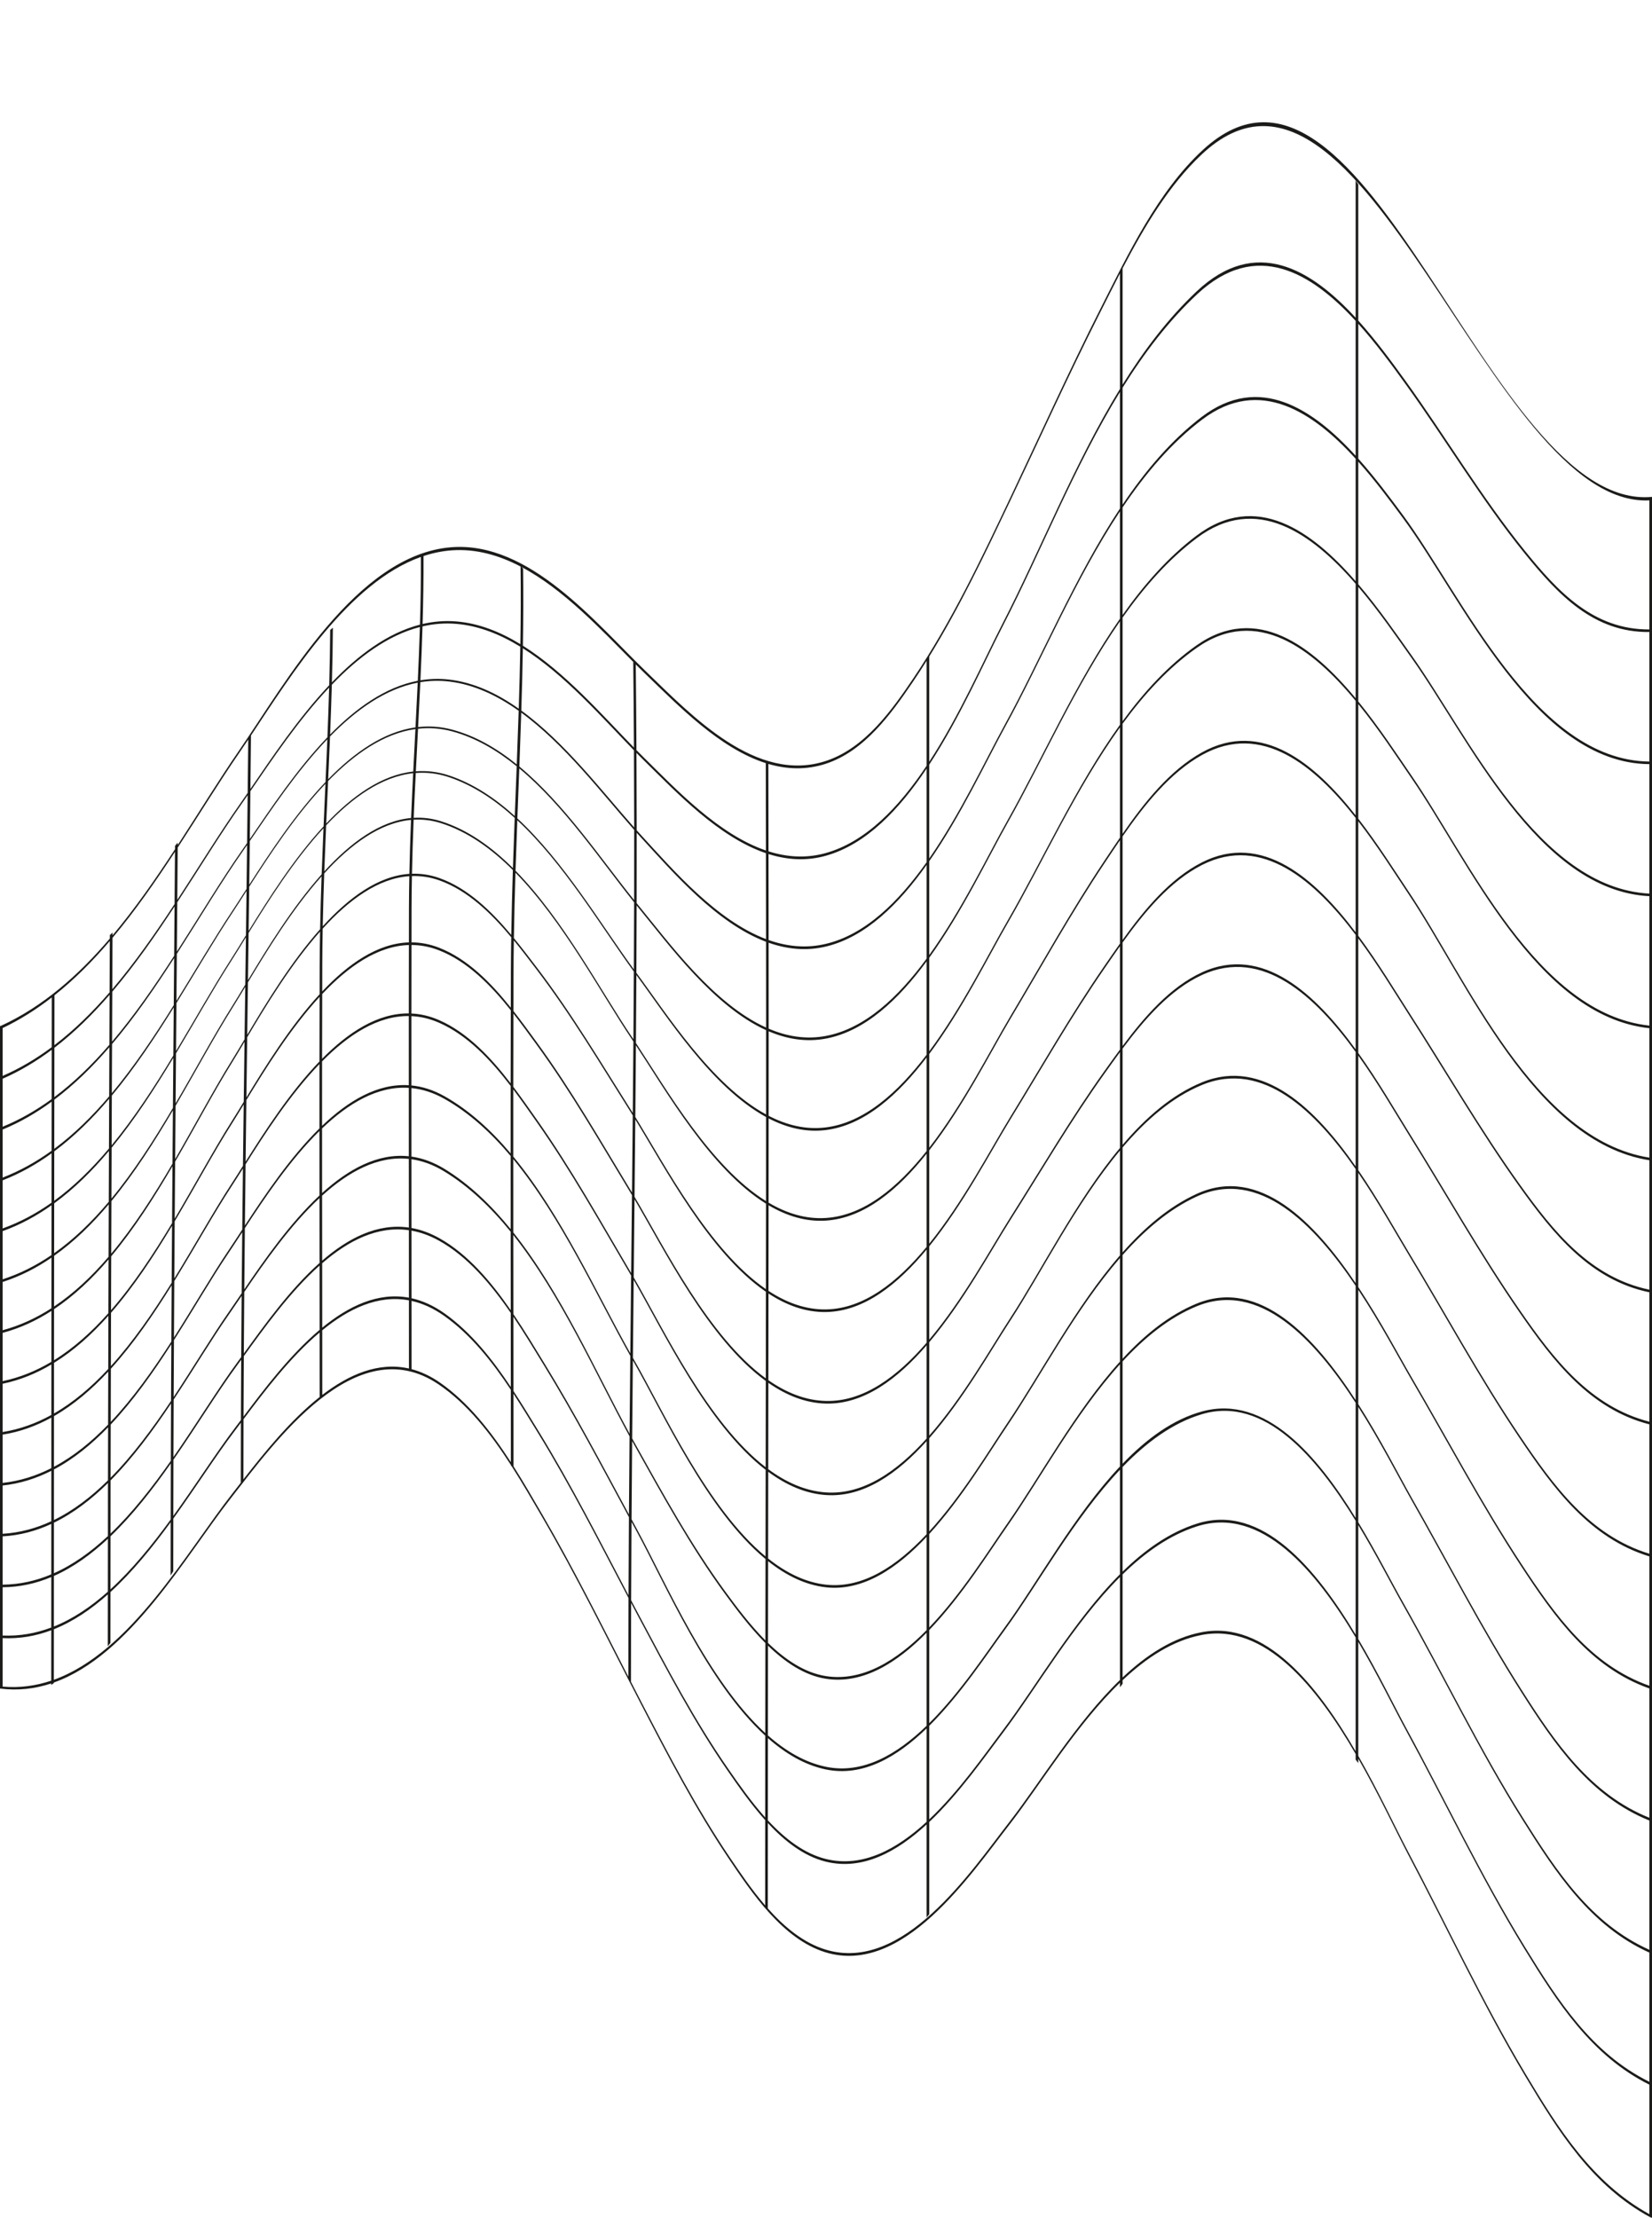 <?xml version="1.0" encoding="UTF-8" standalone="no"?><svg xmlns="http://www.w3.org/2000/svg" xmlns:xlink="http://www.w3.org/1999/xlink" contentScriptType="text/ecmascript" fill="#000000" width="849.8" zoomAndPan="magnify" contentStyleType="text/css" viewBox="-0.0 -63.2 849.8 1140.7" height="1140.7" preserveAspectRatio="xMidYMid meet" version="1"><g id="change1_1"><path fill="#1b1b19" d="M618.868,13.806c-23.246,21.342-38.715,53.977-52.701,81.593 c-16.115,31.818-30.806,64.326-46.085,96.548c-15.103,31.853-30.462,64.372-50.207,93.671 c-11.179,16.589-24.934,35.823-44.734,42.465c-36.026,12.085-69.455-23.395-92.727-45.829 c-25.954-25.02-60.024-67.248-100.402-63.985c-48.569,3.926-85.182,69.888-109.298,104.946 c-10.272,14.933-20.469,31.575-31.288,48.214c0.003-0.417,0.007-0.834,0.01-1.25 c-0.562,0.658-0.843,0.987-1.404,1.642c-0.004,0.589-0.009,1.178-0.014,1.767 c-9.982,15.271-20.515,30.473-32.139,44.289c0.002-0.484,0.004-0.969,0.006-1.453 c-0.557,0.533-0.836,0.798-1.392,1.323c-0.002,0.592-0.005,1.183-0.007,1.775 c-16.1,18.838-34.302,34.953-56.016,44.901c-0.188,0.058-0.282,0.086-0.47,0.141 c0,113.569,0,227.138,0,340.707c9.283,1.175,18.051,0.112,26.35-2.635c0,0.264-0,0.528-0,0.793 c0.54-0.383,0.81-0.579,1.35-0.979c0-0.095,0-0.19,0-0.285 c39.089-13.879,67.718-64.927,90.853-94.531c22.362-28.614,64.272-87.592,106.905-58.92 c15.052,10.123,27.035,25.566,37.337,41.559c0,0.073,0,0.147,0,0.22 c0.235,0.277,0.417,0.493,0.594,0.704c5.364,8.389,10.275,16.905,14.929,24.861 c18.441,31.527,34.454,64.437,51.242,96.853c14.027,27.085,28.174,54.273,45.193,79.625 c11.95,17.801,27.901,41.551,49.708,48.324c39.832,12.371,74.432-39.378,94.901-65.729 c15.649-20.145,34.179-51.071,56.748-72.87c0,0.787,0,1.575,0,2.362 c0.54-0.723,0.81-1.083,1.35-1.797c0-0.617,0-1.233,0-1.85 c12.298-11.594,25.783-20.403,40.64-23.269c32.713-6.31,59.457,27.162,79.259,61.217 c0,0.964,0,1.929,0,2.893c0.54,0.715,0.81,1.074,1.35,1.799c0-0.784,0-1.567,0-2.351 c10.769,18.826,19.413,37.555,25.761,49.571c20.079,38.007,38.26,77.254,60.357,114.168 c16.955,28.323,34.432,56.186,64.095,72.185c0.352,0.122,0.528,0.181,0.881,0.294 c0-295.043,0-590.085,0-885.128C765.456,200.194,702.759-63.216,618.868,13.806z M848.452,668.023 c-30.521-7.843-49.385-32.379-66.765-57.546c-20.457-29.622-38.109-61.092-57.15-91.619 c-6.69-10.725-15.404-25.88-25.829-40.492c0-19.647,0-39.295,0-58.942 c10.324,13.89,19.038,28.426,25.829,38.979c19.04,29.587,36.674,60.163,57.15,88.803 c17.461,24.423,36.421,47.952,66.765,54.256C848.452,623.649,848.452,645.836,848.452,668.023z M697.359,476.491c-20.641-28.424-47.76-53.965-79.055-39.587 c-16.368,7.52-29.606,22.828-40.845,37.889c0-17.741,0-35.481,0-53.222 c11.223-15.622,24.388-31.533,40.845-39.887c31.05-15.762,58.22,8.408,79.055,35.939 C697.359,437.246,697.359,456.868,697.359,476.491z M576.109,476.613 c-2.722,3.692-5.327,7.35-7.831,10.854c-17.401,24.36-32.581,50.248-48.576,75.529 c-10.187,16.101-24.259,42.151-41.694,62.806c0-15.994,0-31.989,0-47.983 c17.501-21.621,31.532-48.621,41.694-65.183c15.999-26.076,31.192-52.728,48.576-77.923 c2.509-3.637,5.114-7.426,7.831-11.252C576.109,441.178,576.109,458.895,576.109,476.613z M476.659,627.385c-14.94,17.282-32.293,30.395-51.741,29.963c-10.54-0.234-20.43-4.245-29.659-10.679 c0.022-14.864,0.04-29.728,0.059-44.592c9.255,6.078,19.132,9.711,29.595,9.535 c19.542-0.328,36.869-14.188,51.746-32.144C476.659,595.441,476.659,611.413,476.659,627.385z M393.93,645.726c-29.528-21.47-52.178-67.491-67.516-93.381c0.134-13.259,0.263-26.517,0.383-39.775 c15.369,25.003,38.168,68.7,67.196,88.618C393.973,616.033,393.953,630.879,393.93,645.726z M325.102,550.151c-0.102-0.168-0.205-0.342-0.306-0.508c-15.724-25.889-30.851-52.348-48.727-76.838 c-3.736-5.118-7.701-10.613-11.962-16.045c0.016-6.233,0.015-12.466,0.037-18.698 c0.021-5.867,0.091-11.732,0.181-17.595c4.227,5.148,8.169,10.368,11.881,15.243 c17.833,23.425,32.945,48.879,48.651,73.743c0.209,0.331,0.422,0.672,0.634,1.012 C325.369,523.693,325.238,536.922,325.102,550.151z M1.352,622.326 c8.979-2.399,17.316-6.276,25.098-11.294c-0.008,8.733-0.016,17.465-0.023,26.198 c-7.79,4.636-16.121,8.064-25.076,9.928C1.352,638.881,1.352,630.604,1.352,622.326z M27.808,610.139 c10.234-6.828,19.508-15.617,28.034-25.575c-0.031,9.21-0.06,18.42-0.089,27.629 c-8.524,9.573-17.783,17.918-27.971,24.213C27.791,627.65,27.799,618.894,27.808,610.139z M57.207,582.948c11.729-13.997,22.043-30.151,31.512-46.329c-0.074,9.752-0.146,19.505-0.215,29.258 c-9.426,15.709-19.718,31.36-31.39,44.767C57.144,601.412,57.175,592.18,57.207,582.948z M90.094,534.262c10.436-17.978,19.868-35.851,29.081-50.676c1.955-3.146,4.165-6.867,6.606-10.978 c-0.136,10.293-0.271,20.586-0.401,30.88c-2.293,3.766-4.389,7.204-6.265,10.162 c-9.169,14.453-18.668,32.161-29.241,49.938C89.943,553.812,90.018,544.037,90.094,534.262z M127.163,470.28c9.561-16.092,22.41-37.375,37.479-54.353c-0.11,5.941-0.191,11.883-0.213,17.828 c-0.018,4.802-0.017,9.604-0.03,14.405c-15.122,16.419-28.012,37.261-37.645,53.07 C126.887,490.913,127.024,480.597,127.163,470.28z M165.778,432.228 c0.022-5.937,0.104-11.872,0.215-17.805c13.395-14.728,28.49-25.89,44.561-26.986 c-0.104,5.424-0.181,10.849-0.195,16.277c-0.014,5.927-0.014,11.855-0.024,17.782 c-16.096,0.489-31.19,11.031-44.587,25.214C165.762,441.883,165.76,437.055,165.778,432.228z M211.709,403.656c0.013-5.429,0.09-10.854,0.193-16.278c4.63-0.152,9.338,0.526,14.109,2.219 c14.562,5.166,26.616,16.866,36.966,29.243c-0.091,5.869-0.162,11.74-0.183,17.613 c-0.022,6.2-0.021,12.401-0.037,18.601c-10.269-12.857-22.252-25.096-36.881-30.812 c-4.801-1.876-9.536-2.734-14.191-2.756C211.696,415.543,211.695,409.599,211.709,403.656z M324.834,508.131c-15.703-24.839-30.813-50.268-48.643-73.666c-3.702-4.857-7.631-10.056-11.845-15.183 c0.18-11.218,0.461-22.43,0.815-33.638c24.651,25.182,43.649,61.626,60.214,86.175 c0.146,0.217,0.296,0.441,0.443,0.661c-0.093,12.239-0.2,24.48-0.313,36.72 C325.28,508.841,325.055,508.481,324.834,508.131z M262.998,417.656 c-10.36-12.381-22.425-24.087-37.001-29.253c-4.757-1.686-9.452-2.362-14.071-2.213 c0.187-9.27,0.476-18.533,0.85-27.792c4.635-0.271,9.348,0.265,14.123,1.787 c13.63,4.345,25.838,13.065,36.914,24.1C263.459,395.405,263.179,406.528,262.998,417.656z M210.578,386.248c-16.066,1.089-31.163,12.245-44.563,26.966c0.178-9.07,0.444-18.137,0.768-27.202 c13.437-14.743,28.556-26.026,44.645-27.521C211.054,367.738,210.765,376.99,210.578,386.248z M164.663,414.717c-15.065,16.959-27.916,38.216-37.483,54.302c0.121-8.991,0.242-17.983,0.364-26.974 c9.691-16.127,22.672-37.435,37.879-54.522C165.102,396.584,164.839,405.649,164.663,414.717z M125.797,471.344c-2.457,4.135-4.68,7.875-6.646,11.035c-9.204,14.795-18.626,32.621-29.047,50.554 c0.071-9.131,0.141-18.263,0.215-27.394c10.387-17.768,19.879-35.439,29.279-50.41 c1.951-3.108,4.146-6.756,6.558-10.774C126.036,453.351,125.916,462.348,125.797,471.344z M88.73,535.288c-9.473,16.166-19.789,32.31-31.517,46.301c0.032-9.011,0.068-18.021,0.103-27.032 c11.725-14.221,22.064-30.436,31.624-46.668C88.867,517.022,88.799,526.155,88.73,535.288z M55.848,583.204c-8.528,9.955-17.804,18.743-28.038,25.572c0.009-8.694,0.023-17.387,0.033-26.081 c10.259-7.249,19.551-16.325,28.103-26.489C55.913,565.206,55.878,574.205,55.848,583.204z M26.452,609.669c-7.784,5.019-16.121,8.898-25.1,11.3c0-8.271,0-16.542,0-24.812 c8.997-2.902,17.341-7.178,25.13-12.514C26.473,592.318,26.46,600.993,26.452,609.669z M1.351,648.501 c8.954-1.86,17.285-5.285,25.075-9.919c-0.007,8.657-0.006,17.313-0.012,25.97 c-7.805,4.302-16.134,7.352-25.063,8.777C1.351,665.053,1.351,656.777,1.351,648.501z M27.783,637.759 c10.186-6.292,19.444-14.636,27.968-24.208c-0.028,9.114-0.047,18.227-0.071,27.341 c-8.533,9.171-17.778,17.084-27.91,22.9C27.776,655.114,27.775,646.436,27.783,637.759z M57.111,612.001c11.67-13.404,21.961-29.054,31.385-44.761c-0.068,9.764-0.132,19.529-0.194,29.293 c-9.405,15.114-19.677,30.129-31.265,42.876C57.062,630.273,57.082,621.137,57.111,612.001z M89.863,564.951c10.566-17.765,20.057-35.459,29.217-49.898c1.881-2.965,3.982-6.413,6.281-10.189 c-0.133,10.521-0.262,21.043-0.385,31.565c-2.116,3.353-4.065,6.437-5.829,9.138 c-9.172,14.043-18.772,31.399-29.482,48.769C89.728,584.54,89.793,574.745,89.863,564.951z M126.736,502.606c9.637-15.82,22.532-36.672,37.66-53.097c-0.03,11.077-0.058,22.154-0.069,33.231 c-15.223,15.794-28.254,36.12-37.984,51.523C126.469,523.71,126.6,513.158,126.736,502.606z M165.745,448.059c13.398-14.184,28.493-24.726,44.588-25.215c-0.02,11.729-0.041,23.458-0.048,35.187 c-16.03-0.176-31.15,9.72-44.61,23.327C165.687,470.258,165.715,459.159,165.745,448.059z M211.684,422.834c4.645,0.022,9.369,0.876,14.16,2.744c14.642,5.709,26.636,17.959,36.911,30.824 c-0.031,12.522-0.064,25.044-0.075,37.566c-10.215-13.308-22.114-26.037-36.77-32.482 c-4.821-2.12-9.584-3.197-14.273-3.414C211.644,446.326,211.665,434.58,211.684,422.834z M264.105,458.108c4.249,5.417,8.205,10.896,11.931,16.001c17.878,24.486,33.005,50.942,48.727,76.829 c0.107,0.177,0.217,0.361,0.325,0.54c-0.138,13.351-0.277,26.702-0.418,40.054 c-15.677-26.594-30.776-53.716-48.567-78.977c-3.781-5.368-7.779-11.12-12.073-16.812 C264.041,483.198,264.073,470.653,264.105,458.108z M326.401,553.673 c15.348,25.913,37.998,71.932,67.528,93.402c-0.023,14.782-0.046,29.565-0.07,44.347 c-29.957-23.061-52.49-71.05-67.868-97.629C326.128,580.419,326.265,567.046,326.401,553.673z M395.257,648.019c9.22,6.427,19.099,10.436,29.628,10.679c19.461,0.449,36.826-12.672,51.774-29.965 c0,15.983,0,31.966,0,47.948c-15.018,16.628-32.399,28.995-51.708,27.707 c-10.62-0.708-20.535-5.143-29.759-11.964C395.214,677.623,395.235,662.821,395.257,648.019z M478.008,627.15c17.422-20.641,31.483-46.665,41.661-62.75 c15.997-25.283,31.178-51.172,48.576-75.535c2.513-3.519,5.13-7.194,7.864-10.902 c0,16.419,0,32.839,0,49.258c-22.642,27.173-40.329,62.865-56.374,87.434 c-10.192,15.608-24.335,40.783-41.728,60.516C478.008,659.163,478.008,643.156,478.008,627.15z M577.459,476.142c11.233-15.053,24.459-30.345,40.812-37.871 c31.312-14.412,58.442,11.143,79.088,39.575c0,19.616,0,39.231,0,58.847 c-20.459-29.314-47.503-56.176-79.021-43.236c-15.353,6.303-28.815,17.989-40.878,32.159 C577.459,509.124,577.459,492.633,577.459,476.142z M698.708,479.721 c10.409,14.59,19.111,29.719,25.795,40.434c19.044,30.527,36.696,61.998,57.15,91.624 c17.388,25.185,36.259,49.739,66.798,57.601c0,22.182,0,44.364,0,66.546 c-30.726-9.393-49.281-34.896-66.732-60.78c-20.564-30.501-38.117-62.975-57.15-94.43 c-6.609-10.923-15.332-26.719-25.862-42.073C698.708,519.002,698.708,499.362,698.708,479.721z M848.452,600.119c-30.364-6.322-49.33-29.869-66.798-54.309c-20.474-28.644-38.108-59.22-57.15-88.808 c-6.785-10.543-15.487-25.055-25.795-38.924c0-19.627,0-39.253,0-58.88 c10.203,13.176,18.919,27.089,25.862,37.452c29.959,44.718,64.449,127.489,123.882,136.895 C848.452,555.737,848.452,577.928,848.452,600.119z M697.359,416.278 c-20.841-27.539-48.022-51.721-79.088-35.925c-16.441,8.36-29.594,24.253-40.812,39.867 c0-17.739,0-35.477,0-53.216c11.22-16.197,24.326-32.719,40.878-41.907 c30.857-17.13,57.994,5.708,79.021,32.375C697.359,377.074,697.359,396.676,697.359,416.278z M576.109,422.11c-2.729,3.842-5.344,7.649-7.864,11.302c-17.383,25.198-32.576,51.852-48.576,77.929 c-10.151,16.544-24.174,43.519-41.661,65.126c0-16.005,0-32.01,0-48.015 c17.524-22.513,31.466-50.35,41.728-67.581c16.001-26.868,31.206-54.287,48.576-80.311 c2.506-3.754,5.098-7.657,7.797-11.597C576.109,386.679,576.109,404.394,576.109,422.11z M476.659,578.117c-14.886,17.968-32.226,31.837-51.78,32.145 c-10.45,0.165-20.315-3.466-29.56-9.535c0.018-14.679,0.037-29.358,0.051-44.037 c9.294,5.51,19.173,8.586,29.577,7.888c19.692-1.322,36.947-15.875,51.712-34.412 C476.659,546.15,476.659,562.133,476.659,578.117z M393.995,599.837 c-29.01-19.896-51.803-63.52-67.185-88.534c0.111-12.29,0.216-24.58,0.308-36.87 c15.539,23.523,38.44,63.757,66.932,81.452C394.034,570.536,394.015,585.186,393.995,599.837z M327.125,473.254c0.086-11.654,0.16-23.308,0.222-34.962c0.054,0.073,0.108,0.147,0.161,0.219 c15.393,20.831,38.506,57.487,66.57,72.8c-0.008,14.416-0.013,28.831-0.027,43.247 C365.586,536.92,342.697,496.814,327.125,473.254z M325.825,471.302 c-0.176-0.263-0.354-0.529-0.528-0.787c-16.526-24.457-35.504-60.775-60.103-85.879 c0.277-8.657,0.588-17.313,0.913-25.967c23.878,22.197,42.8,54.286,59.944,77.852 C325.988,448.115,325.913,459.708,325.825,471.302z M263.847,383.28 c-11.103-11.051-23.342-19.775-37.006-24.092c-4.741-1.498-9.42-2.026-14.023-1.759 c0.315-7.689,0.675-15.375,1.058-23.06c5.614-0.431,11.362,0.216,17.229,2.201 c12.29,4.158,23.427,11.589,33.658,20.867C264.437,366.05,264.125,374.664,263.847,383.28z M211.469,357.518c-16.087,1.485-31.206,12.744-44.649,27.461c0.286-7.895,0.609-15.789,0.952-23.683 c13.439-14.242,28.515-25.053,44.753-26.811C212.144,342.162,211.784,349.839,211.469,357.518z M165.46,386.486c-15.202,17.046-28.19,38.311-37.901,54.444c0.11-8.1,0.219-16.2,0.328-24.3 c10.207-16.562,23.282-37.317,38.517-53.858C166.063,370.675,165.743,378.58,165.46,386.486z M126.171,443.237c-2.448,4.07-4.673,7.765-6.651,10.908c-9.369,14.896-18.836,32.477-29.191,50.16 c0.07-8.584,0.142-17.168,0.213-25.752c9.9-16.528,19.07-32.937,28.19-47.186 c2.341-3.658,4.935-7.883,7.761-12.476C126.387,427.006,126.279,435.122,126.171,443.237z M88.949,506.652c-9.563,16.209-19.904,32.405-31.629,46.608c0.033-8.714,0.064-17.429,0.099-26.143 c11.707-14.207,22.081-30.242,31.738-46.258C89.087,489.457,89.017,498.054,88.949,506.652z M55.951,554.904c-8.555,10.154-17.848,19.221-28.107,26.457c0.01-8.548,0.022-17.096,0.032-25.643 c10.269-7.499,19.577-16.724,28.17-26.952C56.013,537.479,55.983,546.192,55.951,554.904z M26.483,582.304c-7.79,5.326-16.135,9.592-25.131,12.479c0-8.258,0-16.516,0-24.774 c9.005-3.24,17.357-7.782,25.16-13.319C26.503,565.229,26.492,573.767,26.483,582.304z M1.351,674.661 c8.929-1.412,17.258-4.455,25.063-8.753c-0.006,8.665-0.007,17.329-0.012,25.994 c-7.811,3.965-16.136,6.63-25.051,7.597C1.351,691.22,1.351,682.941,1.351,674.661z M27.769,665.151 c10.13-5.81,19.375-13.722,27.907-22.894c-0.024,9.088-0.05,18.176-0.071,27.264 c-8.529,8.807-17.755,16.333-27.849,21.689C27.761,682.523,27.762,673.837,27.769,665.151z M57.033,640.774c11.587-12.748,21.858-27.766,31.26-42.879c-0.06,9.646-0.112,19.292-0.163,28.938 c-9.385,14.576-19.635,29.08-31.171,41.278C56.981,658.999,57.008,649.886,57.033,640.774z M89.655,595.695c10.68-17.324,20.253-34.628,29.392-48.623c1.788-2.738,3.764-5.868,5.913-9.275 c-0.122,10.463-0.236,20.927-0.344,31.391c-2.507,3.839-4.831,7.405-6.951,10.551 c-8.744,12.968-17.951,28.951-28.178,44.978C89.541,615.042,89.594,605.368,89.655,595.695z M126.328,535.631c9.739-15.426,22.774-35.753,37.997-51.546c-0.01,11.026-0.008,22.052-0.005,33.079 c-15.079,14.828-28.15,34.359-38.342,49.942C126.087,556.613,126.203,546.122,126.328,535.631z M165.673,482.701c13.462-13.608,28.582-23.501,44.611-23.323c-0.007,11.86-0.003,23.721-0,35.581 c-16.028-1.021-31.104,7.968-44.615,20.895C165.665,504.803,165.663,493.752,165.673,482.701z M211.635,459.42c4.657,0.217,9.387,1.28,14.175,3.373c14.701,6.426,26.631,19.195,36.866,32.529 c-0.01,11.563-0.005,23.127-0.003,34.69c-10.081-11.945-21.256-22.159-33.907-29.324 c-5.807-3.289-11.526-5.07-17.132-5.624C211.633,483.183,211.629,471.302,211.635,459.42z M264.027,497.097c4.258,5.645,8.224,11.345,11.976,16.667c17.831,25.293,32.951,52.461,48.653,79.096 c-0.141,13.322-0.28,26.645-0.414,39.966c-17.24-30.655-35.387-71.105-60.217-101.195 C264.022,520.12,264.018,508.609,264.027,497.097z M325.976,595.125 c15.408,26.667,37.933,74.606,67.88,97.65c-0.024,14.838-0.046,29.676-0.07,44.514 c-30.18-24.951-52.723-75.171-67.558-100.965c-0.219-0.382-0.439-0.769-0.659-1.154 C325.701,621.822,325.838,608.474,325.976,595.125z M395.189,693.776 c9.195,6.797,19.078,11.224,29.662,11.958c19.348,1.341,36.765-11.051,51.808-27.711 c0,15.955,0,31.909,0,47.864c-15.136,16.107-32.621,28.01-51.676,25.957 c-10.659-1.149-20.611-6.108-29.859-13.467C395.146,723.51,395.167,708.643,395.189,693.776z M478.008,676.512c17.35-19.69,31.461-44.786,41.628-60.352c16.089-24.632,33.796-60.375,56.473-87.58 c0,17.968,0,35.936,0,53.904c-22.866,26.371-40.862,60.964-57.645,85.818 c-9.74,14.424-23.598,37.749-40.456,56.13C478.008,708.459,478.008,692.485,478.008,676.512z M577.459,526.977c12.036-14.133,25.465-25.796,40.778-32.122 c31.569-13.04,58.649,13.868,79.121,43.206c0,19.562,0,39.125,0,58.687 c-21.24-31.507-49.578-60.667-81.749-45.917c-14.212,6.516-26.782,17.272-38.151,30.112 C577.459,562.954,577.459,544.965,577.459,526.977z M698.708,540.011 c10.482,15.286,19.171,31.003,25.762,41.893c19.04,31.457,36.594,63.933,57.15,94.446 c17.475,25.939,36.051,51.495,66.832,60.949c0,22.177,0,44.354,0,66.531 c-30.328-10.673-48.621-36.474-65.817-62.655c-20.36-30.996-37.739-63.902-56.444-95.899 c-6.631-11.343-15.975-29.146-27.483-46.509C698.708,579.182,698.708,559.596,698.708,540.011z M848.452,532.213c-59.496-9.498-93.962-92.273-123.982-137.065 c-6.925-10.333-15.607-24.173-25.762-37.289c0-19.65,0-39.3,0-58.95 c10.893,13.38,20.216,27.727,27.483,38.296c29.295,42.61,64.244,122.261,122.261,128.428 C848.452,487.827,848.452,510.02,848.452,532.213z M697.359,356.132 c-21.046-26.691-48.216-49.564-79.121-32.329c-16.504,9.204-29.577,25.673-40.778,41.843 c0-18.865,0-37.73,0-56.594c11.185-15.285,23.677-28.885,38.151-39.046 c30.909-21.701,59.49,0.414,81.749,27.262C697.359,316.89,697.359,336.511,697.359,356.132z M576.109,367.606c-2.735,3.992-5.36,7.948-7.897,11.751c-17.364,26.035-32.571,53.457-48.576,80.329 c-10.236,17.186-24.147,44.936-41.628,67.4c0-16.066,0-32.132,0-48.198 c16.998-22.788,30.49-50.258,40.456-67.472c17.577-30.36,34.899-68.854,57.645-100.506 C576.109,329.808,576.109,348.707,576.109,367.606z M476.659,528.802 c-14.788,18.57-32.077,33.151-51.812,34.433c-10.367,0.673-20.212-2.391-29.476-7.87 c0.013-14.45,0.018-28.9,0.025-43.35c9.357,4.853,19.252,7.301,29.587,5.976 c19.774-2.535,37.003-18.074,51.676-37.314C476.659,496.718,476.659,512.76,476.659,528.802z M424.819,516.651c-10.276,1.283-20.115-1.152-29.422-5.962c0.007-14.491,0.014-28.982,0.013-43.473 c9.404,4.027,19.307,5.704,29.605,3.731c20.015-3.835,37.127-19.993,51.643-39.695 c0,16.013,0,32.026,0,48.039C461.951,498.585,444.667,514.174,424.819,516.651z M394.079,509.99 c-28.11-15.284-51.257-51.952-66.706-72.82c-0.007-0.009-0.014-0.018-0.02-0.028 c0.061-11.55,0.105-23.099,0.136-34.648c0.277,0.341,0.556,0.691,0.832,1.028 c15.985,19.508,38.773,50.87,65.772,63.118C394.094,481.091,394.087,495.541,394.079,509.99z M326.056,435.377c-17.116-23.452-36.044-55.502-59.913-77.65c0.324-8.575,0.657-17.149,0.982-25.724 c23.111,19.22,41.998,47.614,59.07,68.893C326.164,412.389,326.118,423.883,326.056,435.377z M264.8,356.497c-10.275-9.3-21.461-16.733-33.805-20.849c-5.814-1.938-11.51-2.569-17.075-2.142 c0.365-7.299,0.744-14.596,1.122-21.894c5.718-0.637,11.589-0.261,17.602,1.367 c12,3.251,22.977,9.689,33.143,17.928C265.46,339.437,265.125,347.967,264.8,356.497z M212.57,333.62c-16.236,1.752-31.312,12.536-44.756,26.745c0.318-7.286,0.647-14.572,0.973-21.857 c13.456-13.821,28.536-24.434,44.902-26.727C213.312,319.06,212.933,326.339,212.57,333.62z M166.444,361.834c-15.23,16.491-28.311,37.191-38.543,53.759c0.101-7.579,0.201-15.159,0.299-22.739 c10.526-16.401,23.77-36.684,39.209-52.921C167.085,347.234,166.759,354.533,166.444,361.834z M126.508,417.85c-2.883,4.677-5.528,8.979-7.912,12.696c-9.067,14.138-18.193,30.421-28.043,46.832 c0.069-8.22,0.136-16.441,0.206-24.661c10.014-16.169,19.377-32.258,28.759-46.428 c2.246-3.392,4.68-7.191,7.287-11.257C126.706,402.638,126.608,410.244,126.508,417.85z M89.167,479.679c-9.658,15.985-20.036,31.997-31.743,46.178c0.034-8.522,0.065-17.045,0.101-25.567 c11.665-13.992,22.076-29.659,31.843-45.335C89.3,463.196,89.234,471.438,89.167,479.679z M56.051,527.505c-8.594,10.212-17.905,19.416-28.173,26.892c0.01-8.472,0.021-16.944,0.032-25.417 c10.265-7.633,19.596-16.872,28.237-27.051C56.113,510.454,56.084,518.979,56.051,527.505z M26.514,555.368c-7.805,5.52-16.158,10.04-25.162,13.252c0-8.248,0-16.496,0-24.744 c9.007-3.508,17.368-8.238,25.191-13.9C26.533,538.44,26.524,546.904,26.514,555.368z M1.351,700.826 c8.914-0.946,17.239-3.599,25.05-7.558c-0.005,8.65-0.008,17.301-0.012,25.951 c-7.824,3.629-16.147,5.917-25.039,6.447C1.35,717.387,1.351,709.107,1.351,700.826z M27.755,692.574 c10.091-5.349,19.317-12.872,27.846-21.682c-0.021,9.094-0.045,18.188-0.061,27.281 c-8.539,8.416-17.754,15.517-27.798,20.41C27.746,709.914,27.749,701.244,27.755,692.574z M56.955,669.482c11.536-12.203,21.786-26.715,31.167-41.29c-0.052,9.709-0.104,19.417-0.145,29.126 c-9.382,14.024-19.62,27.93-31.085,39.512C56.909,687.713,56.934,678.597,56.955,669.482z M89.48,626.074c10.174-15.948,19.332-31.839,28.02-44.73c2.162-3.208,4.537-6.858,7.102-10.79 c-0.107,10.457-0.207,20.915-0.294,31.374c-2.363,3.477-4.572,6.734-6.61,9.657 c-8.765,12.567-18.051,28.14-28.367,43.701C89.374,645.548,89.427,635.811,89.48,626.074z M125.963,568.471c10.203-15.611,23.278-35.145,38.357-49.969c0.004,11.057,0.002,22.113,0.014,33.169 c-15.118,14.125-28.308,33.043-38.67,48.264C125.753,589.446,125.855,578.958,125.963,568.471z M165.669,517.194c13.514-12.927,28.59-21.912,44.615-20.886c0.003,11.731,0.003,23.461,0.011,35.192 c-15.958-1.703-31.041,6.598-44.612,18.923C165.672,539.346,165.673,528.27,165.669,517.194z M211.636,496.418c5.553,0.55,11.216,2.303,16.967,5.536c12.718,7.149,23.948,17.397,34.072,29.397 c0.003,12.544,0.001,25.088,0.013,37.632c-10.05-12.378-21.208-23.104-33.889-30.905 c-5.805-3.571-11.532-5.62-17.153-6.419C211.638,519.912,211.639,508.165,211.636,496.418z M264.025,532.971c24.838,30.111,42.987,70.624,60.203,101.196c-0.134,13.341-0.259,26.681-0.376,40.021 c-17.266-31.684-35.181-72.518-59.814-103.524C264.026,558.099,264.029,545.535,264.025,532.971z M325.556,636.508c0.169,0.296,0.339,0.595,0.508,0.889c14.889,25.893,37.467,76.261,67.72,101.255 c-0.022,13.944-0.042,27.887-0.062,41.831c-7.95-7.975-14.809-17.169-20.407-24.796 c-17.803-24.258-32.402-50.934-47.055-77.134c-0.357-0.639-0.716-1.298-1.074-1.945 C325.302,663.242,325.425,649.875,325.556,636.508z M395.122,739.737 c9.2,7.316,19.098,12.26,29.696,13.446c19.12,2.14,36.665-9.799,51.84-25.953 c0,15.992,0,31.984,0,47.976c-15.206,15.42-32.711,26.541-51.643,23.681 c-11.121-1.68-21.175-8.571-29.951-17.084C395.083,767.781,395.102,753.759,395.122,739.737z M478.008,725.775c16.787-18.309,30.589-41.506,40.292-55.869 c16.858-24.954,34.886-59.624,57.809-86.049c0,17.75,0,35.499,0,53.249 c-22.852,25.287-41.006,59.019-57.612,82.794c-9.806,14.039-23.705,36.468-40.489,53.918 C478.008,757.804,478.008,741.79,478.008,725.775z M577.459,582.317 c11.324-12.784,23.839-23.506,37.986-30.048c32.254-14.917,60.653,14.325,81.913,45.866 c0,19.587,0,39.174,0,58.761c-21.072-32.444-49.305-62.912-81.717-49.647 c-14.156,5.794-26.755,16.003-38.183,28.379C577.459,617.857,577.459,600.087,577.459,582.317z M698.708,600.155c11.428,17.246,20.714,34.909,27.319,46.201 c18.717,32,36.098,64.912,56.444,95.927c17.237,26.275,35.566,52.164,65.981,62.94 c0,22.169,0,44.338,0,66.507c-30.392-12.178-48.623-38.873-65.785-65.841 c-20.34-31.962-37.738-65.752-56.444-98.675c-6.565-11.555-15.913-30.058-27.515-48.225 C698.708,639.378,698.708,619.767,698.708,600.155z M848.452,464.306 c-58.122-6.304-93.036-85.977-122.426-128.701c-7.241-10.527-16.507-24.752-27.319-38.033 c0-19.645,0-39.29,0-58.936c10.755,12.609,20.08,26.283,27.515,36.732 c29.145,40.96,64.943,119.474,122.229,122.361C848.452,419.922,848.452,442.114,848.452,464.306z M697.359,295.932c-22.291-26.886-50.928-49.046-81.913-27.166 c-14.404,10.171-26.843,23.726-37.986,38.948c0-17.758,0-35.517,0-53.275 c11.169-15.804,23.66-29.994,38.183-40.89c30.608-22.965,59.194-2.396,81.717,23.521 C697.359,256.691,697.359,276.311,697.359,295.932z M576.109,309.573 c-22.803,31.721-40.161,70.294-57.809,100.767c-9.927,17.141-23.366,44.464-40.292,67.163 c0-16.035,0-32.07,0-48.105c16.922-23.476,30.251-51.496,40.489-69.685 c17.705-31.456,34.922-70.675,57.612-103.353C576.109,274.098,576.109,291.836,576.109,309.573z M518.268,358.752c-10.179,18.076-23.436,45.897-40.26,69.25c0-16.09,0-32.18,0-48.269 c16.277-23.425,29.051-50.921,39.264-69.526c18.279-33.302,35.615-75.311,58.838-110.409 c0,18.41,0,36.819,0,55.229C553.34,287.804,536.071,327.136,518.268,358.752z M476.659,429.853 c-14.566,19.781-31.754,36.011-51.872,39.767c-10.216,1.908-20.043,0.24-29.377-3.742 c-0.001-14.738-0.01-29.475-0.021-44.213c9.491,3.354,19.424,4.41,29.667,1.917 c20.286-4.938,37.279-21.759,51.604-41.93C476.659,397.72,476.659,413.786,476.659,429.853z M394.093,465.302c-27.073-12.235-49.918-43.656-65.971-63.208c-0.209-0.255-0.421-0.521-0.631-0.778 c0.031-12.071,0.039-24.142,0.03-36.211c0.906,1.014,1.805,2.009,2.696,2.979 c16.321,17.773,38.469,43.527,63.854,53.102C394.082,435.891,394.092,450.596,394.093,465.302z M326.197,399.721c-17.04-21.157-35.931-49.512-59.036-68.681c0.349-9.237,0.681-18.474,0.975-27.714 c22.356,16.316,41.495,41.546,58.093,60.324C326.238,375.673,326.229,387.697,326.197,399.721z M265.823,329.952c-10.23-8.27-21.276-14.714-33.354-17.91c-5.936-1.571-11.734-1.924-17.383-1.295 c0.397-7.691,0.784-15.382,1.141-23.075c4.877-0.807,9.888-0.955,15.033-0.321 c12.682,1.564,24.503,7.179,35.546,15.016C266.508,311.564,266.174,320.758,265.823,329.952z M213.732,310.911c-16.363,2.292-31.443,12.874-44.905,26.663c0.328-7.326,0.648-14.653,0.944-21.981 c13.352-13.63,28.422-24.48,45.097-27.671C214.513,295.586,214.128,303.249,213.732,310.911z M167.45,339.003c-15.43,16.185-28.681,36.41-39.237,52.827c0.097-7.479,0.191-14.959,0.283-22.439 c10.7-15.599,24.062-35.842,39.889-52.367C168.091,324.351,167.775,331.677,167.45,339.003z M126.817,394.004c-2.688,4.185-5.193,8.092-7.503,11.572c-9.305,14.026-18.603,29.959-28.547,45.982 c0.068-8.053,0.136-16.105,0.203-24.158c11.815-18.439,22.841-36.939,34.049-52.979 c0.68-0.973,1.373-1.973,2.077-2.994C127.006,378.953,126.913,386.478,126.817,394.004z M89.377,453.79 c-9.767,15.645-20.181,31.291-31.847,45.257c0.035-8.419,0.073-16.838,0.109-25.257 c11.592-13.663,22.052-28.884,31.936-44.22C89.51,437.644,89.444,445.717,89.377,453.79z M56.152,500.685c-8.643,10.161-17.977,19.375-28.241,26.977c0.011-8.423,0.02-16.846,0.032-25.269 c10.236-7.692,19.597-16.886,28.313-26.984C56.222,483.834,56.186,492.26,56.152,500.685z M26.545,528.658c-7.824,5.64-16.187,10.339-25.192,13.81c0-8.239,0-16.479,0-24.719 c8.99-3.714,17.363-8.58,25.221-14.337C26.564,511.827,26.555,520.242,26.545,528.658z M1.35,726.991 c8.89-0.504,17.213-2.773,25.038-6.395c-0.004,8.648-0.009,17.295-0.012,25.943 c-7.869,3.313-16.193,5.217-25.026,5.294C1.35,743.552,1.35,735.271,1.35,726.991z M27.741,719.958 c10.042-4.882,19.258-11.983,27.797-20.403c-0.016,9.094-0.016,18.188-0.027,27.282 c-8.605,8.031-17.828,14.695-27.783,19.118C27.731,737.289,27.737,728.624,27.741,719.958z M56.89,698.207c11.466-11.588,21.704-25.506,31.082-39.531c-0.041,9.819-0.073,19.638-0.102,29.457 c-9.437,13.44-19.685,26.593-31.009,37.429C56.874,716.444,56.874,707.325,56.89,698.207z M89.326,656.643c10.238-15.451,19.455-30.896,28.142-43.358c2.1-3.013,4.381-6.382,6.828-9.987 c-0.087,10.492-0.159,20.985-0.223,31.478c-0.604,0.828-1.2,1.642-1.783,2.432 c-10.062,13.647-20.89,31.476-33.069,48.993C89.252,676.348,89.284,666.496,89.326,656.643z M125.651,601.304c10.373-15.254,23.567-34.171,38.684-48.291c0.012,11.117,0.025,22.234,0.038,33.351 c-15.385,13.717-28.632,32.372-38.949,46.559C125.489,622.382,125.563,611.842,125.651,601.304z M165.685,551.766c13.575-12.325,28.657-20.621,44.611-18.911c0.008,11.77,0.017,23.54,0.027,35.31 c-16.11-2.338-31.15,5.375-44.599,17.015C165.71,574.042,165.696,562.904,165.685,551.766z M211.647,533.02c5.547,0.79,11.196,2.795,16.923,6.284c12.774,7.783,24.01,18.55,34.119,31.004 c0.013,13.457,0.029,26.915,0.045,40.372c-10.208-14.799-22.143-28.862-36.664-37.005 c-4.88-2.737-9.683-4.448-14.397-5.294C211.664,556.594,211.655,544.807,211.647,533.02z M264.04,571.991c24.648,31.038,42.562,71.973,59.801,103.552c-0.117,13.391-0.218,26.782-0.308,40.172 c-14.041-25.976-27.819-52.121-43.242-77.311c-4.929-8.05-10.275-16.987-16.206-25.748 C264.069,599.101,264.053,585.546,264.04,571.991z M325.176,677.971 c0.285,0.515,0.571,1.031,0.856,1.541c14.664,26.227,29.267,52.926,47.055,77.229 c5.651,7.721,12.587,17.052,20.634,25.123c-0.021,15.428-0.039,30.856-0.055,46.284 c-29.646-27.107-51.206-77.617-66.032-104.862c-0.923-1.696-1.839-3.396-2.759-5.095 C324.962,704.786,325.062,691.379,325.176,677.971z M395.063,783.188 c8.72,8.458,18.697,15.299,29.723,17.029c19.023,2.984,36.611-8.179,51.872-23.661 c0,15.948,0,31.895,0,47.843c-15.188,14.667-32.664,24.958-51.612,21.14 c-10.811-2.178-20.809-8.029-30.036-16.175C395.026,813.972,395.043,798.58,395.063,783.188z M478.008,775.167c16.684-17.354,30.503-39.608,40.26-53.568c16.71-23.909,34.91-57.749,57.841-83.107 c0,17.518,0,35.037,0,52.555c-23.546,24.995-42.568,59.842-58.838,82.14 c-9.795,13.424-23.215,33.981-39.264,49.89C478.008,807.108,478.008,791.138,478.008,775.167z M577.459,637.014c11.364-12.299,23.886-22.463,37.954-28.299c32.529-13.494,60.847,17.096,81.945,49.59 c0,19.74,0,39.48,0,59.22c-19.669-31.931-46.279-63.615-78.861-54.823 c-15.085,4.071-28.68,14.106-41.038,26.929C577.459,672.092,577.459,654.553,577.459,637.014z M698.708,660.402c11.491,17.998,20.759,36.3,27.286,47.781 c18.721,32.928,36.122,66.726,56.444,98.714c17.22,27.104,35.502,53.922,66.013,66.249 c0,22.162,0,44.323,0,66.485c-30.068-13.442-47.729-40.394-64.893-67.626 c-22.578-35.822-40.939-74.208-61.792-111.019c-5.986-10.567-13.711-25.83-23.059-41.251 C698.708,699.956,698.708,680.179,698.708,660.402z M848.452,396.409 c-57.433-3.041-93.191-81.633-122.458-122.731c-7.399-10.39-16.642-23.905-27.286-36.381 c0-21.018,0-42.035,0-63.052c8.743,9.776,16.515,20.29,23.059,29.145 c30.519,41.297,67.71,126.021,126.685,126.424C848.452,352.012,848.452,374.21,848.452,396.409z M697.359,235.729c-22.573-25.969-51.236-46.585-81.945-23.372 c-14.424,10.904-26.843,25.029-37.954,40.744c0-18.433,0-36.867,0-55.3 c11.851-17.601,25.23-33.372,41.038-45.273c29.566-22.26,57.114-3.623,78.861,20.222 C697.359,193.742,697.359,214.735,697.359,235.729z M618.204,151.196 c-15.682,11.943-28.967,27.65-40.745,45.15c0-20.045,0-40.09,0-60.135 c11.139-17.877,23.66-34.368,38.402-48.114c30.334-28.285,58.635-11.076,81.497,13.75 c0,23.117,0,46.234,0,69.35C675.539,147.272,647.888,128.59,618.204,151.196z M576.109,198.348 c-23.322,35.261-40.715,77.442-59.13,110.99c-10.125,18.446-22.813,45.712-38.971,68.991 c0-16.089,0-32.178,0-48.267c15.888-24.282,28.151-52.466,38.06-71.716 c19.227-37.354,36.579-81.661,60.041-119.934C576.109,158.391,576.109,178.37,576.109,198.348z M476.659,380.253c-14.386,20.278-31.476,37.194-51.896,42.017c-10.14,2.395-19.974,1.331-29.375-1.983 c-0.011-14.742-0.033-29.484-0.056-44.226c9.566,3.021,19.532,3.722,29.746,0.799 c20.577-5.889,37.483-23.688,51.581-44.757C476.659,348.152,476.659,364.202,476.659,380.253z M394.07,419.802c-25.491-9.595-47.727-35.47-64.122-53.296c-0.803-0.873-1.613-1.766-2.428-2.675 c-0.012-13.267-0.053-26.533-0.123-39.797c1.425,1.452,2.833,2.871,4.219,4.232 c16.467,16.18,38.11,39.121,62.396,47.36C394.036,390.351,394.058,405.077,394.07,419.802z M326.227,362.383c-16.56-18.662-35.705-43.85-58.058-60.124c0.337-10.676,0.618-21.355,0.799-32.039 c21.61,13.635,40.661,35.569,57.136,52.494C326.175,335.935,326.216,349.158,326.227,362.383z M266.839,301.3c-11.128-7.878-23.045-13.498-35.828-14.982c-5.042-0.585-9.956-0.418-14.74,0.376 c0.425-9.239,0.798-18.481,1.077-27.729c5.669-1.313,11.515-1.803,17.538-1.283 c11.501,0.995,22.419,5.395,32.762,11.726C267.463,280.044,267.179,290.674,266.839,301.3z M214.913,286.941c-16.668,3.199-31.739,14.024-45.099,27.635c0.343-8.531,0.644-17.064,0.887-25.6 c13.464-13.991,28.592-25.399,45.287-29.676C215.709,268.519,215.337,277.732,214.913,286.941z M168.427,316.002c-15.815,16.48-29.184,36.676-39.917,52.325c0.101-8.195,0.198-16.391,0.291-24.587 c11.01-16.038,24.57-36.391,40.506-53.301C169.066,298.962,168.767,307.483,168.427,316.002z M127.11,370.363c-0.802,1.163-1.59,2.3-2.361,3.402c-11.1,15.867-22.042,34.184-33.769,52.456 c0.071-8.449,0.139-16.898,0.208-25.347c11.395-17.461,22.098-34.955,32.945-50.397 c1.06-1.509,2.148-3.078,3.263-4.695C127.305,353.976,127.209,362.17,127.11,370.363z M89.585,428.388 c-9.883,15.31-20.346,30.516-31.941,44.156c0.037-8.562,0.073-17.125,0.11-25.687 c11.592-13.614,22.086-28.683,32.033-43.841C89.72,411.473,89.654,419.931,89.585,428.388z M56.261,474.162c-8.718,10.081-18.081,19.253-28.316,26.912c0.012-8.456,0.02-16.911,0.032-25.367 c10.247-7.847,19.633-17.119,28.39-27.238C56.331,457.034,56.297,465.598,56.261,474.162z M26.576,502.082c-7.86,5.733-16.234,10.567-25.222,14.237c0-8.233,0-16.465,0-24.698 c8.993-3.946,17.375-8.993,25.251-14.882C26.594,485.187,26.586,493.635,26.576,502.082z M1.35,753.158c8.831-0.044,17.155-1.93,25.025-5.234c-0.003,8.651-0.011,17.302-0.012,25.954 c-7.881,2.974-16.202,4.496-25.013,4.121C1.35,769.718,1.35,761.438,1.35,753.158z M27.727,747.348 c9.953-4.411,19.176-11.08,27.783-19.117c-0.011,9.071-0.021,18.142-0.027,27.213 c-8.618,7.666-17.841,13.939-27.769,17.918C27.715,764.691,27.724,756.019,27.727,747.348z M56.861,726.952c11.324-10.843,21.573-24.009,31.005-37.45c-0.028,9.608-0.045,19.217-0.059,28.826 c-9.43,12.927-19.68,25.579-30.974,35.891C56.839,745.13,56.849,736.041,56.861,726.952z M89.217,687.569c12.082-17.386,22.823-35.057,32.781-48.578c0.674-0.916,1.364-1.859,2.067-2.825 c-0.061,10.328-0.109,20.657-0.142,30.986c-1.07,1.424-2.109,2.806-3.112,4.128 c-9.593,12.647-19.998,29.049-31.655,45.187C89.172,706.835,89.189,697.202,89.217,687.569z M125.417,634.307c10.323-14.228,23.575-32.878,38.959-46.589c0.013,11.021,0.019,22.041,0.029,33.061 c-15.265,12.895-28.665,30.635-39.131,44.576C125.307,655.005,125.355,644.656,125.417,634.307z M165.725,586.53c13.453-11.637,28.493-19.335,44.599-16.995c0.009,11.565,0.013,23.129,0.019,34.694 c-15.815-2.941-30.926,4.226-44.589,15.426C165.744,608.614,165.739,597.572,165.725,586.53z M211.674,569.746c4.62,0.83,9.325,2.493,14.104,5.136c14.656,8.104,26.688,22.297,36.957,37.197 c0.015,12.7,0.021,25.399,0.032,38.098c-9.524-14.299-20.329-28.01-33.895-37.716 c-5.791-4.143-11.528-6.691-17.18-7.946C211.687,592.924,211.684,581.335,211.674,569.746z M264.086,614.057c5.821,8.604,11.072,17.362,15.912,25.252c15.54,25.33,29.398,51.638,43.526,77.772 c-0.089,13.413-0.16,26.826-0.211,40.237c-14.945-28.406-29.507-57.1-46.289-84.462 c-4.127-6.729-8.376-13.739-12.906-20.65C264.107,639.489,264.101,626.773,264.086,614.057z M324.866,719.559c0.825,1.524,1.647,3.05,2.475,4.572c14.932,27.451,36.545,78.199,66.322,105.395 c-0.014,14.007-0.022,28.014-0.03,42.021c-7.292-8.12-13.582-17.159-18.89-24.796 c-17.334-24.942-31.528-51.999-45.785-78.761c-1.439-2.701-2.87-5.408-4.299-8.117 C324.709,746.435,324.779,732.997,324.866,719.559z M395.01,830.737 c9.142,8.063,19.042,13.881,29.745,16.121c19.063,3.989,36.644-6.354,51.904-21.1 c0,16.013,0,32.025,0,48.038c-15.252,14.028-32.778,23.687-51.581,19.182 c-11.43-2.739-21.447-10.623-30.096-19.952C394.989,858.929,394.996,844.833,395.01,830.737z M478.008,824.435c15.92-15.79,29.239-36.135,38.971-49.46c16.716-22.889,35.581-57.322,59.13-82.238 c0,17.915,0,35.83,0,53.745c-23.749,23.76-42.721,57.023-60.041,79.947 c-9.568,12.664-22.61,31.518-38.06,46.111C478.008,856.504,478.008,840.469,478.008,824.435z M577.459,691.326c12.213-12.634,25.678-22.644,40.745-27.15c32.366-9.679,59.349,22.629,79.154,54.787 c0,19.519,0,39.038,0,58.557c-20.374-33.958-48.19-67.594-81.497-57.122 c-14.164,4.453-26.846,13.45-38.402,24.748C577.459,727.206,577.459,709.266,577.459,691.326z M698.708,721.172c9.299,15.341,16.955,30.428,22.766,40.673c20.88,36.815,39.244,75.208,61.792,111.066 c17.238,27.412,34.967,54.524,65.186,68.16c0,22.153,0,44.306,0,66.459 c-29.614-14.614-47.074-41.816-64.025-69.373c-22.349-36.331-40.675-75.117-61.049-112.547 c-6.076-11.162-14.389-28.406-24.67-45.821C698.708,760.25,698.708,740.711,698.708,721.172z M848.452,328.492c-59.198-0.68-96.283-85.543-126.978-127.053c-6.486-8.771-14.155-19.117-22.766-28.746 c0-23.121,0-46.241,0-69.362c9.211,10.214,17.511,21.563,24.67,31.503 c20.643,28.661,38.782,59.281,61.049,86.762c17.207,21.235,35.469,40.598,64.025,40.271 C848.452,284.075,848.452,306.283,848.452,328.492z M618.125,16.255 c83.005-77.97,148.071,181.824,230.327,177.913c0,22.125,0,44.25,0,66.374 c-28.801,0.157-47.122-19.466-64.378-40.873c-22.231-27.577-40.371-58.246-61.049-86.948 c-7.09-9.84-15.267-20.988-24.317-31.034c0-23.342,0-46.683,0-70.025 c-0.54-0.823-0.81-1.232-1.35-2.045c0,23.53,0,47.059,0,70.589 c-22.966-24.966-51.382-42.221-81.85-13.489c-14.585,13.753-26.997,30.152-38.049,47.903 c0-19.928,0-39.857,0-59.785C588.566,53.576,601.31,32.05,618.125,16.255z M565.562,98.255 c3.404-6.736,6.891-13.751,10.547-20.822c0,19.799,0,39.599,0,59.398 c-23.584,38.5-41.012,83.033-60.394,120.693c-9.809,19.059-21.967,46.963-37.707,71.067 c0-18.043,0-36.085,0-54.128c15.757-25.517,28.779-52.962,41.59-79.928 C534.86,162.412,549.52,129.999,565.562,98.255z M424.908,329.585 c19.723-6.507,33.45-25.502,44.616-41.974c2.443-3.605,4.819-7.26,7.135-10.957 c0,17.993,0,35.987,0,53.98c-14.166,21.216-31.187,39.15-51.934,44.924 c-10.093,2.809-19.94,2.091-29.395-0.893c-0.024-14.986-0.042-29.971-0.08-44.957 C404.813,332.524,414.755,332.935,424.908,329.585z M332.448,283.855 c16.37,15.75,37.724,37.88,61.475,45.447c0.04,14.977,0.06,29.954,0.085,44.931 c-24.437-8.286-46.194-31.468-62.736-47.739c-1.277-1.256-2.572-2.556-3.883-3.89 c-0.08-14.689-0.185-29.378-0.349-44.063C328.879,280.377,330.683,282.157,332.448,283.855z M325.744,277.242c0.166,14.679,0.273,29.36,0.353,44.042c-16.422-16.837-35.485-38.761-57.103-52.371 c0.213-13.224,0.272-26.456,0.092-39.701c-0.341-0.325-0.574-0.547-0.837-0.795 C290.023,239.945,309.306,260.738,325.744,277.242z M232.318,219.858 c12.442-0.91,24.278,2.473,35.461,8.315c0.18,13.32,0.115,26.626-0.105,39.924 c-10.453-6.384-21.496-10.781-33.121-11.693c-5.89-0.463-11.612,0.044-17.165,1.336 c0.34-11.637,0.528-23.284,0.464-34.945C222.551,221.238,227.371,220.22,232.318,219.858z M216.498,223.253c0.058,11.618-0.129,23.222-0.47,34.817c-16.687,4.291-31.819,15.702-45.294,29.702 c0.259-9.372,0.447-18.747,0.506-28.126c-0.556,0.455-0.834,0.685-1.391,1.15 c-0.06,9.483-0.248,18.962-0.51,28.437c-15.924,16.892-29.488,37.224-40.525,53.32 c0.104-9.16,0.203-18.32,0.294-27.481C150.144,283.433,179.419,236.421,216.498,223.253z M123.3,323.685c1.421-2.063,2.888-4.237,4.397-6.496c-0.089,9.137-0.187,18.274-0.288,27.41 c-1.24,1.802-2.448,3.545-3.621,5.215c-10.713,15.249-21.308,32.539-32.59,49.814 c0.073-8.956,0.147-17.912,0.217-26.869C102.421,355.863,112.801,338.929,123.3,323.685z M90.008,374.914c-0.068,8.952-0.14,17.904-0.211,26.855c-9.943,15.143-20.441,30.206-32.037,43.807 c0.038-8.809,0.075-17.617,0.114-26.426C69.487,405.344,80.016,390.175,90.008,374.914z M56.481,420.791 c-0.037,8.799-0.072,17.597-0.108,26.396c-8.759,10.107-18.146,19.362-28.394,27.177 c0.012-8.547,0.019-17.095,0.032-25.642C38.281,440.57,47.692,431.079,56.481,420.791z M26.636,449.796 c-0.012,8.532-0.018,17.064-0.029,25.596c-7.878,5.865-16.262,10.876-25.253,14.776 c0-8.203,0-16.405,0-24.608C10.355,461.259,18.746,455.921,26.636,449.796z M1.349,804.259 c0-8.31,0-16.621,0-24.931c8.809,0.412,17.13-1.086,25.013-4.049 c-0.001,8.645-0.012,17.29-0.012,25.936C18.462,803.863,10.146,805.036,1.349,804.259z M27.7,800.754 c0-8.665,0.012-17.329,0.013-25.994c9.925-3.966,19.149-10.24,27.768-17.913 c-0.005,8.883-0.027,17.766-0.027,26.65c0.54-0.68,0.81-1.023,1.35-1.714 c0-8.718,0.022-17.436,0.027-26.154c11.296-10.322,21.548-22.994,30.974-35.923 c-0.013,9.128-0.034,18.255-0.034,27.383c0.54-0.855,0.81-1.283,1.35-2.142 c0-9.035,0.021-18.07,0.034-27.104c11.534-15.979,21.831-32.192,31.303-44.694 c1.111-1.467,2.266-3.005,3.46-4.599c-0.032,10.285-0.055,20.57-0.056,30.857 c-1.468,1.885-2.875,3.697-4.215,5.405C96.034,734.935,67.346,786.508,27.7,800.754z M125.212,697.674 c0.001-10.31,0.023-20.619,0.056-30.927c10.469-13.974,23.872-31.721,39.137-44.614 c0.01,11.059,0.022,22.118,0.023,33.177C149.214,667.366,135.722,684.201,125.212,697.674z M165.778,654.254c-0-11.08-0.013-22.161-0.023-33.242c13.668-11.202,28.78-18.362,44.589-15.411 c0.007,11.685,0.016,23.37,0.016,35.054C194.745,637.13,179.577,643.652,165.778,654.254z M226.324,647.911c-4.936-3.435-9.858-5.682-14.739-6.948c0.043-0.004,0.078-0.008,0.124-0.012 c0-11.69-0.009-23.379-0.015-35.069c5.537,1.234,11.156,3.713,16.826,7.717 c13.739,9.703,24.647,23.565,34.249,37.992c0.01,12.413,0.024,24.826,0.025,37.238 C252.67,673.15,240.953,658.093,226.324,647.911z M264.144,690.937 c-0-12.438-0.014-24.876-0.025-37.313c4.401,6.716,8.536,13.518,12.552,20.048 c16.932,27.531,31.587,56.432,46.636,85.032c-0.05,13.491-0.084,26.98-0.086,40.469 c-14.309-27.956-28.355-56.09-44.151-83.234C274.403,707.916,269.493,699.365,264.144,690.937z M330.203,812.739c-1.887-3.64-3.761-7.287-5.633-10.936c0.001-13.513,0.035-27.028,0.083-40.543 c1.313,2.49,2.629,4.978,3.952,7.462c14.272,26.805,28.473,53.903,45.785,78.914 c5.397,7.797,11.803,17.052,19.243,25.332c-0.008,14.608-0.021,29.216-0.021,43.824 c-6.992-8.115-13.046-17.058-18.313-24.857C358.289,866.747,344.177,839.693,330.203,812.739z M519.599,873.407c-20.43,26.317-54.913,78.067-94.698,66.181 c-11.523-3.442-21.413-11.661-29.939-21.252c0-14.631,0.012-29.262,0.02-43.892 c8.567,9.234,18.463,17.03,29.743,19.836c18.943,4.712,36.596-5.005,51.934-19.12 c0,15.937,0,31.874,0,47.812c0.54-0.65,0.81-0.977,1.35-1.639c0-15.81,0-31.621,0-47.431 c15.291-14.45,28.21-33.052,37.707-45.606c17.48-23.108,36.521-56.539,60.394-80.4 c0,17.654,0,35.307,0,52.961C553.637,822.576,535.178,853.337,519.599,873.407z M618.125,776.283 c-14.87,2.86-28.364,11.682-40.666,23.288c0-17.669,0-35.338,0-53.006 c11.456-11.188,24.02-20.125,38.049-24.653c33.499-10.812,61.443,23.046,81.85,57.074 c0,19.518,0,39.036,0,58.554C677.583,803.512,650.849,769.988,618.125,776.283z M784.495,1003.019 c-22.018-36.876-40.173-76.046-60.228-113.985c-6.31-11.936-14.885-30.485-25.558-49.153 c0-19.542,0-39.084,0-58.625c10.115,17.141,18.306,34.073,24.317,45.102 c20.403,37.439,38.734,76.235,61.049,112.61c17.041,27.779,34.586,55.177,64.378,70.03 c0,22.202,0,44.404,0,66.606C818.922,1059.293,801.447,1031.411,784.495,1003.019z"/></g></svg>